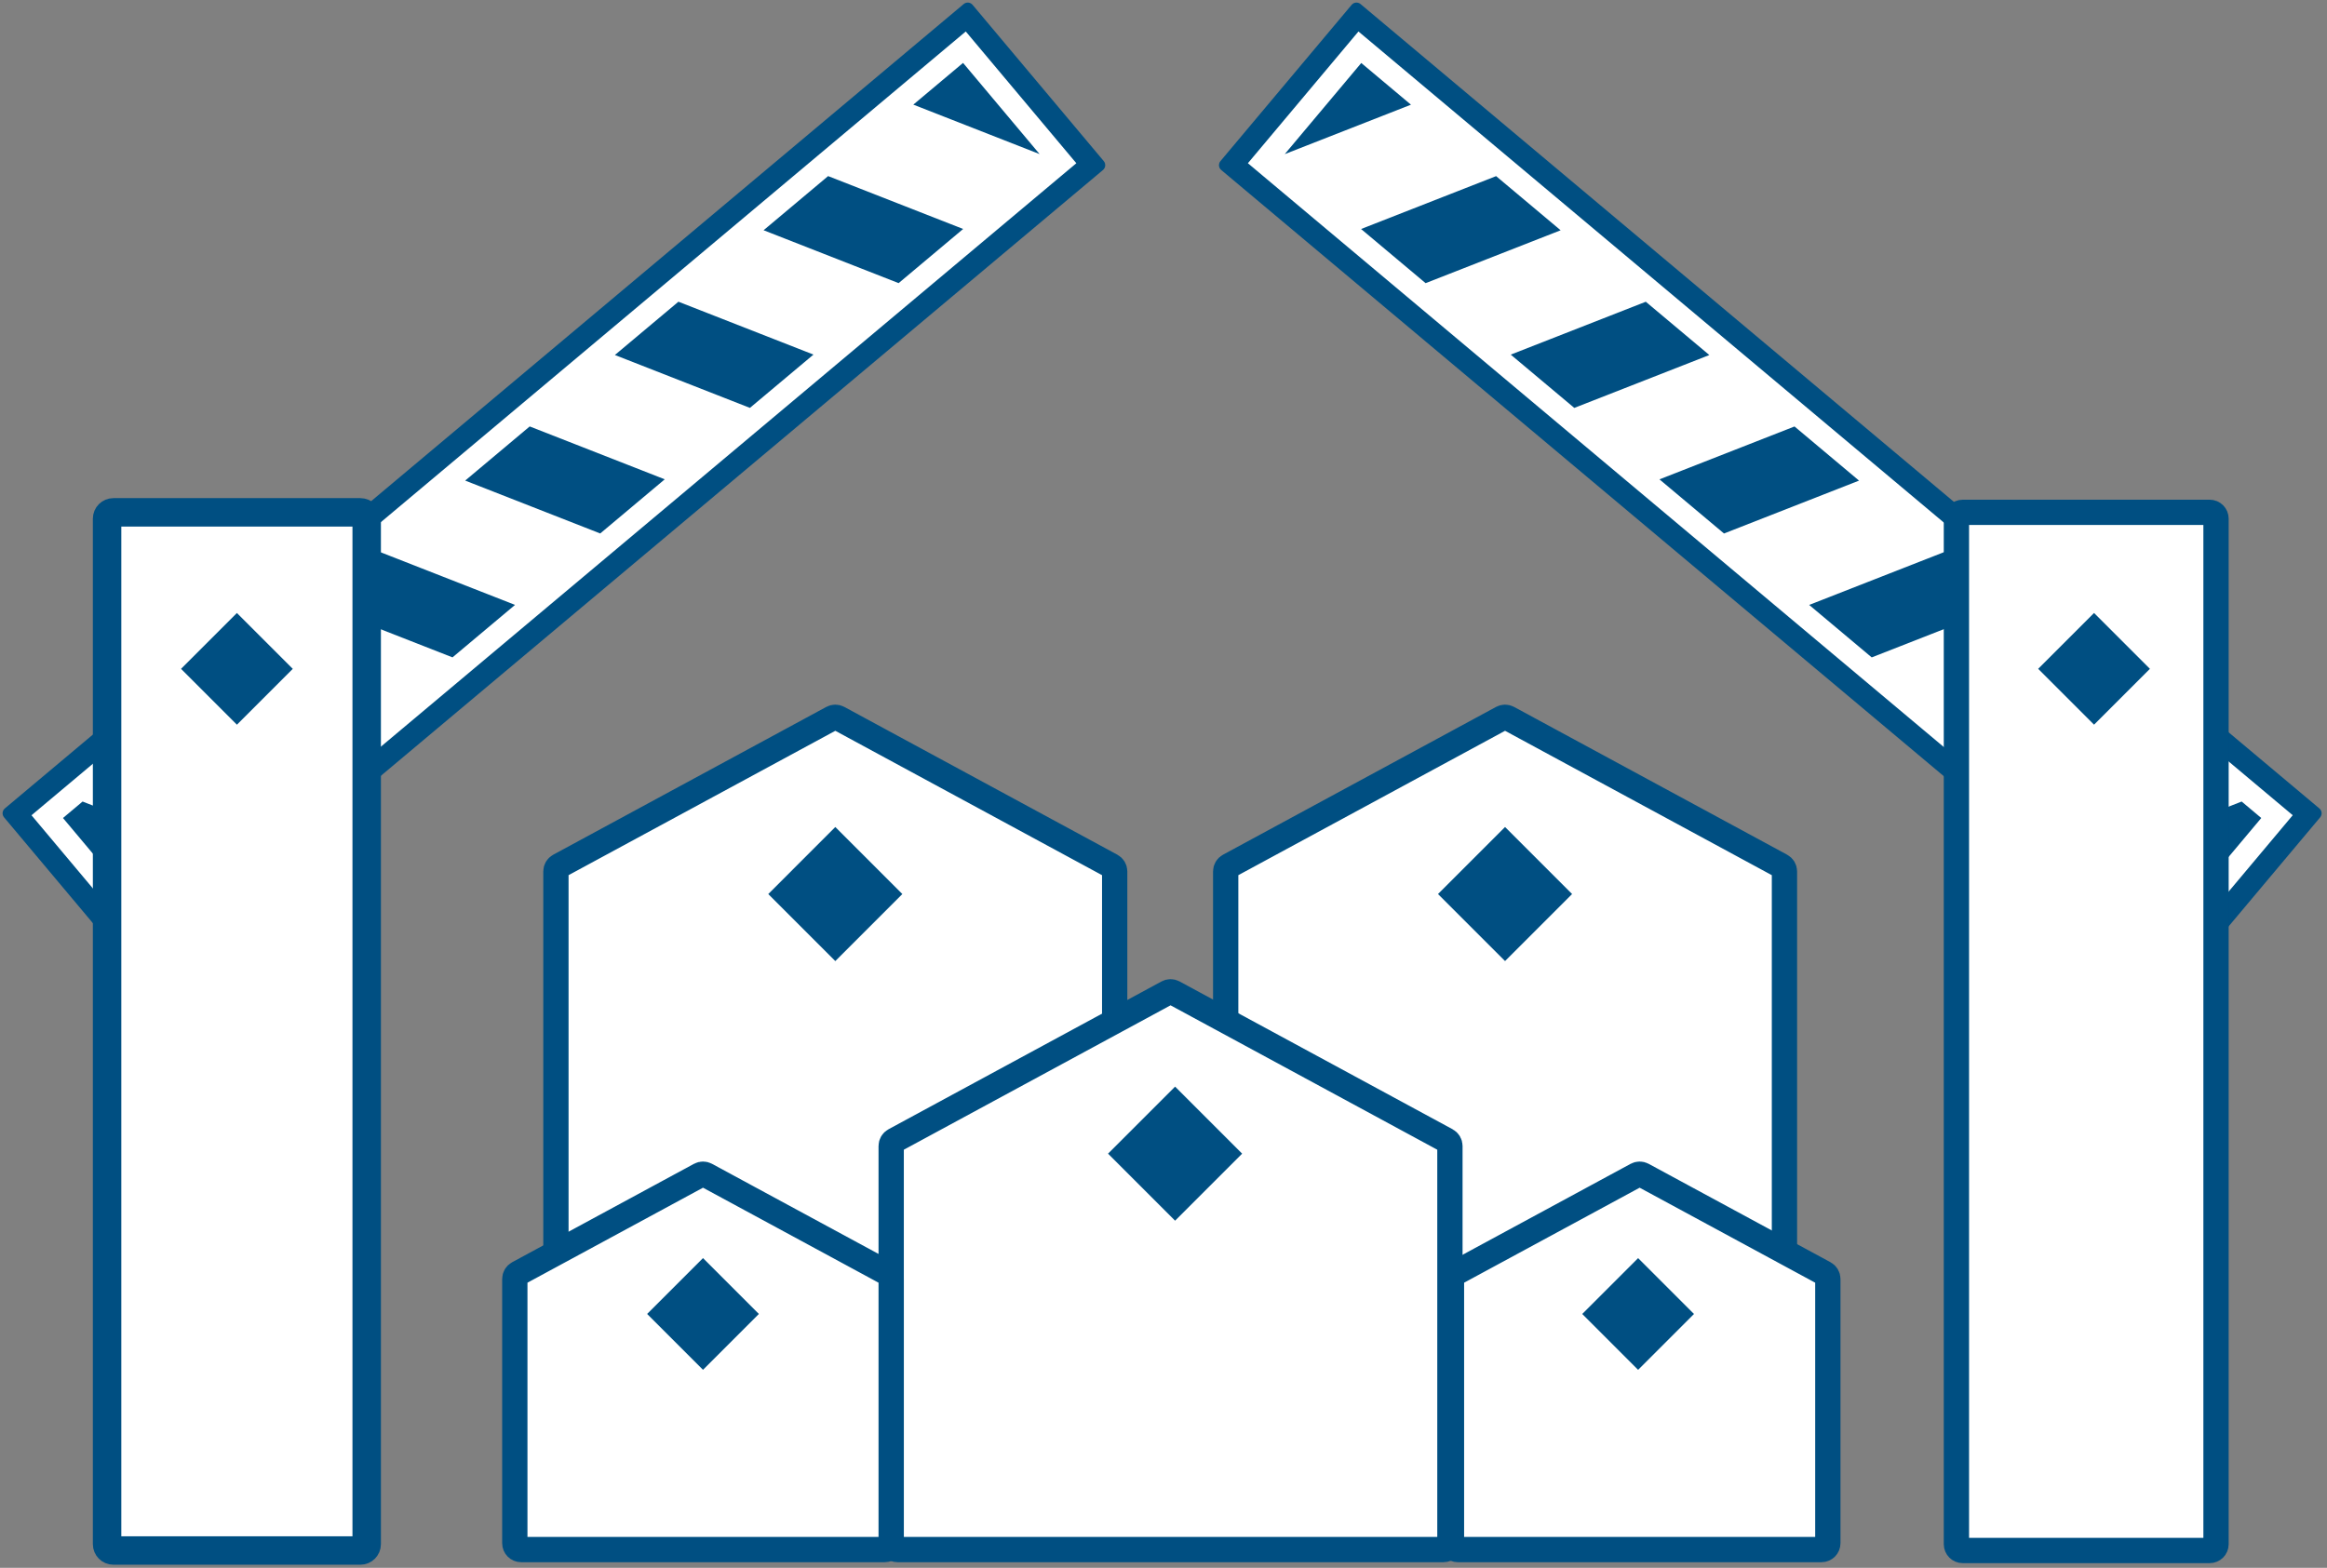 <svg width="736" height="496" viewBox="0 0 736 496" fill="none" xmlns="http://www.w3.org/2000/svg">
<rect x="0" y="0" width="736" height="496" fill="#808080" stroke="none"/>
<g clip-path="url(#clip0_37_197)">
<path d="M307.616 1.532C306.906 0.686 305.644 0.576 304.798 1.286L1.532 255.764C0.686 256.474 0.576 257.736 1.286 258.582L42.774 308.018C43.484 308.864 44.746 308.974 45.592 308.264L348.858 53.786C349.704 53.076 349.814 51.814 349.104 50.968L307.616 1.532Z" fill="#004F82"/>
<path d="M45.36 294.616L335.454 51.199L305.024 14.934L14.931 258.351L45.36 294.616Z" fill="#004F82"/>
<path d="M305.46 9.96L9.96 257.92L44.93 299.6L340.43 51.64L305.46 9.96ZM100.41 191.24L120.19 174.64L162.9 191.37L143.12 207.97L100.41 191.24ZM116.19 230.57L95.78 247.7L53.07 230.97L73.48 213.84L116.19 230.57ZM147.13 152.04L167.54 134.91L210.25 151.64L189.84 168.77L147.13 152.04ZM194.48 112.31L214.58 95.45L257.29 112.18L237.19 129.04L194.48 112.31ZM241.51 72.84L261.92 55.71L304.63 72.44L284.22 89.57L241.51 72.84ZM328.79 48.74L288.87 33.1L304.6 19.9L328.8 48.73L328.79 48.74ZM19.92 258.79L26.12 253.58L68.83 270.31L45.8 289.64L19.92 258.79Z" fill="white"/>
<path d="M427.504 1.532C428.214 0.686 429.476 0.576 430.322 1.286L733.588 255.764C734.434 256.474 734.544 257.736 733.834 258.582L692.346 308.018C691.636 308.864 690.374 308.974 689.528 308.264L386.262 53.786C385.416 53.076 385.306 51.814 386.016 50.968L427.504 1.532Z" fill="#004F82"/>
<path d="M720.188 258.358L430.095 14.94L399.665 51.205L689.759 294.622L720.188 258.358Z" fill="#004F82"/>
<path d="M394.69 51.64L690.19 299.59L725.16 257.91L429.66 9.96L394.69 51.64ZM592 207.98L572.22 191.38L614.93 174.65L634.71 191.25L592 207.98ZM661.65 213.85L682.06 230.98L639.35 247.71L618.94 230.58L661.65 213.85ZM545.28 168.78L524.87 151.65L567.58 134.92L587.99 152.05L545.28 168.78ZM497.93 129.05L477.83 112.19L520.54 95.46L540.64 112.32L497.93 129.05ZM450.9 89.58L430.49 72.45L473.2 55.72L493.61 72.85L450.9 89.58ZM430.54 19.92L446.27 33.12L406.35 48.76L430.55 19.93L430.54 19.92ZM689.33 289.64L666.3 270.31L709.01 253.58L715.21 258.79L689.33 289.64Z" fill="white"/>
<path d="M352.56 401.37C352.56 402.475 351.665 403.37 350.56 403.37H177.83C176.725 403.37 175.83 402.475 175.83 401.37V275.682C175.83 274.947 176.232 274.272 176.878 273.923L263.248 227.165C263.842 226.844 264.558 226.844 265.152 227.166L351.512 273.923C352.158 274.272 352.56 274.947 352.56 275.681V401.37Z" fill="white" stroke="#004F82" stroke-width="8" stroke-miterlimit="10"/>
<path d="M564.4 401.37C564.4 402.475 563.505 403.37 562.4 403.37H389.67C388.565 403.37 387.67 402.475 387.67 401.37V275.681C387.67 274.947 388.072 274.272 388.718 273.923L475.078 227.166C475.672 226.844 476.388 226.844 476.982 227.165L563.352 273.923C563.998 274.272 564.4 274.947 564.4 275.682V401.37Z" fill="white" stroke="#004F82" stroke-width="8" stroke-miterlimit="10"/>
<path d="M634.821 229.962L659.839 254.98L684.856 229.962L659.839 204.945L634.821 229.962Z" fill="white"/>
<path d="M49.912 229.973L74.93 254.991L99.947 229.973L74.93 204.956L49.912 229.973Z" fill="white"/>
<path d="M458.59 488.23C458.59 489.335 457.695 490.23 456.59 490.23H283.87C282.765 490.23 281.87 489.335 281.87 488.23V362.541C281.87 361.807 282.272 361.132 282.918 360.783L369.278 314.016C369.872 313.694 370.588 313.694 371.182 314.016L457.542 360.783C458.188 361.132 458.59 361.807 458.59 362.541V488.23Z" fill="white" stroke="#004F82" stroke-width="8" stroke-miterlimit="10"/>
<path d="M281.87 488.23C281.87 489.335 280.975 490.23 279.87 490.23H164.83C163.725 490.23 162.83 489.335 162.83 488.23V404.612C162.83 403.877 163.232 403.202 163.878 402.853L221.398 371.715C221.992 371.394 222.708 371.394 223.302 371.715L280.822 402.853C281.468 403.202 281.87 403.877 281.87 404.612V488.23Z" fill="white" stroke="#004F82" stroke-width="8" stroke-miterlimit="10"/>
<path d="M578.12 488.23C578.12 489.335 577.225 490.23 576.12 490.23H461.08C459.975 490.23 459.08 489.335 459.08 488.23V404.612C459.08 403.877 459.482 403.202 460.128 402.853L517.648 371.715C518.242 371.394 518.958 371.394 519.552 371.715L577.072 402.853C577.718 403.202 578.12 403.877 578.12 404.612V488.23Z" fill="white" stroke="#004F82" stroke-width="8" stroke-miterlimit="10"/>
<path d="M620.79 490.53H698.9C700.005 490.53 700.9 489.635 700.9 488.53V164.09C700.9 162.985 700.005 162.09 698.9 162.09H620.79C619.685 162.09 618.79 162.985 618.79 164.09V488.53C618.79 489.635 619.685 490.53 620.79 490.53Z" fill="white" stroke="#004F82" stroke-width="8" stroke-miterlimit="10"/>
<path d="M113.98 162.09H35.87C34.765 162.09 33.87 162.985 33.87 164.09V488.53C33.87 489.635 34.765 490.53 35.87 490.53H113.98C115.085 490.53 115.98 489.635 115.98 488.53V164.09C115.98 162.985 115.085 162.09 113.98 162.09Z" fill="white" stroke="#004F82" stroke-width="9" stroke-miterlimit="10"/>
<path d="M74.93 193.93L57.26 211.6L74.93 229.271L92.601 211.6L74.93 193.93Z" fill="#004F82"/>
<path d="M264.196 261.641L242.99 282.848L264.196 304.054L285.402 282.848L264.196 261.641Z" fill="#004F82"/>
<path d="M222.35 398.021L204.679 415.692L222.35 433.363L240.02 415.692L222.35 398.021Z" fill="#004F82"/>
<path d="M476.029 261.638L454.823 282.844L476.029 304.05L497.235 282.844L476.029 261.638Z" fill="#004F82"/>
<path d="M371.663 343.773L350.457 364.979L371.663 386.186L392.869 364.979L371.663 343.773Z" fill="#004F82"/>
<path d="M518.113 398.028L500.443 415.698L518.113 433.369L535.784 415.698L518.113 398.028Z" fill="#004F82"/>
<path d="M662.318 193.922L644.647 211.593L662.318 229.263L679.988 211.593L662.318 193.922Z" fill="#004F82"/>
</g>
<defs>
<clipPath id="clip0_37_197">
<rect width="735.12" height="496" fill="white"/>
</clipPath>
</defs>
</svg>

